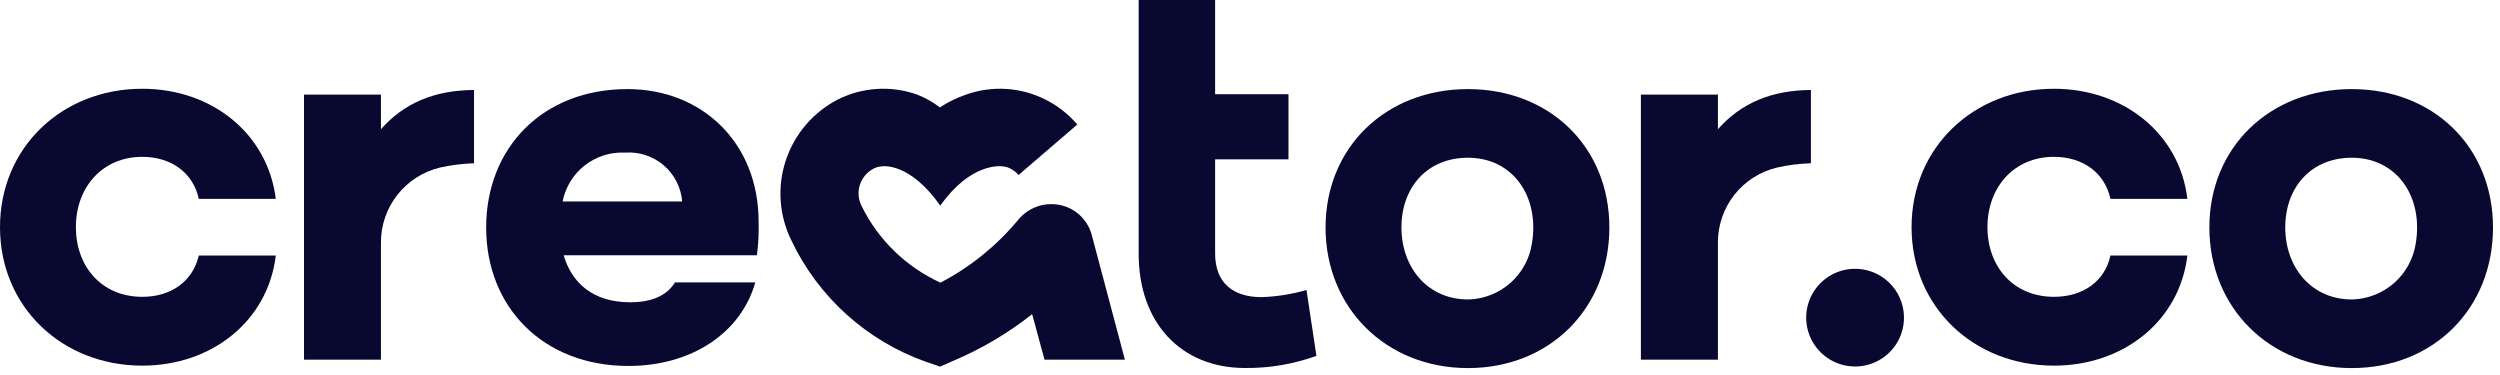 <svg width="307" height="46" viewBox="0 0 307 46" fill="none" xmlns="http://www.w3.org/2000/svg">
<path d="M17.475 36.45C12.471 36.45 9.318 32.72 9.318 27.89C9.318 23.06 12.511 19.26 17.475 19.26C21.078 19.26 23.73 21.26 24.411 24.42H33.869C32.868 16.42 26.042 10.9 17.475 10.9C7.617 10.9 0 18.11 0 27.9C0 37.69 7.617 44.9 17.475 44.9C26.042 44.9 32.908 39.39 33.869 31.38H24.411C23.69 34.52 21.038 36.45 17.475 36.45Z" fill="#080830"/>
<path d="M93.159 27.25C93.159 17.53 86.224 10.94 77.046 10.94C66.637 10.94 59.701 18.15 59.701 27.94C59.701 37.73 66.707 44.94 77.176 44.94C84.862 44.94 90.978 40.94 92.749 34.68H82.891C81.87 36.307 80.035 37.12 77.386 37.12C72.692 37.12 70.17 34.61 69.219 31.35H92.949C93.125 29.991 93.195 28.62 93.159 27.25ZM69.089 24.74C69.433 22.985 70.398 21.413 71.808 20.311C73.218 19.209 74.978 18.651 76.766 18.74C78.489 18.616 80.192 19.176 81.504 20.3C82.816 21.423 83.631 23.019 83.772 24.74H69.089Z" fill="#080830"/>
<path d="M160.437 35.61C158.645 36.126 156.796 36.422 154.932 36.49C151.459 36.49 149.217 34.79 149.217 31.12V19.57H158.225V11.57H149.217V0H139.829V31.19C139.829 39.62 145.004 45.19 152.89 45.19C155.879 45.222 158.848 44.717 161.658 43.7L160.437 35.61Z" fill="#080830"/>
<path d="M180.264 10.94C170.195 10.94 162.779 18.08 162.779 27.94C162.779 37.8 170.195 45.2 180.264 45.2C190.332 45.2 197.629 37.85 197.629 27.93C197.629 18.01 190.262 10.94 180.264 10.94ZM180.454 36.77C175.38 36.87 172.097 32.89 172.097 27.93C172.097 22.97 175.299 19.37 180.264 19.37C185.808 19.37 189.081 24.16 188.12 29.9C187.837 31.755 186.917 33.454 185.519 34.707C184.121 35.961 182.33 36.69 180.454 36.77Z" fill="#080830"/>
<path d="M227.594 33.01C226.413 33.051 225.27 33.44 224.309 34.128C223.348 34.815 222.611 35.771 222.191 36.875C221.771 37.979 221.687 39.182 221.948 40.334C222.21 41.485 222.806 42.534 223.661 43.349C224.517 44.164 225.594 44.709 226.758 44.914C227.922 45.12 229.12 44.978 230.204 44.507C231.287 44.035 232.208 43.254 232.849 42.262C233.49 41.27 233.824 40.111 233.809 38.93C233.799 38.131 233.629 37.342 233.31 36.609C232.99 35.877 232.527 35.215 231.948 34.663C231.369 34.112 230.686 33.682 229.938 33.398C229.19 33.114 228.393 32.982 227.594 33.01Z" fill="#080830"/>
<path d="M252.225 36.45C247.221 36.45 244.058 32.72 244.058 27.89C244.058 23.06 247.251 19.26 252.225 19.26C255.828 19.26 258.48 21.26 259.161 24.42H268.609C267.658 16.42 260.792 10.9 252.225 10.9C242.357 10.9 234.74 18.11 234.74 27.9C234.74 37.69 242.357 44.9 252.225 44.9C260.792 44.9 267.658 39.39 268.609 31.38H259.161C258.48 34.52 255.828 36.45 252.225 36.45Z" fill="#080830"/>
<path d="M288.796 10.94C278.728 10.94 271.311 18.08 271.311 27.94C271.311 37.8 278.728 45.2 288.796 45.2C298.865 45.2 306.141 37.86 306.141 27.94C306.141 18.02 298.795 10.94 288.796 10.94ZM288.986 36.77C283.912 36.87 280.629 32.89 280.629 27.93C280.629 22.97 283.832 19.37 288.796 19.37C294.341 19.37 297.614 24.16 296.653 29.9C296.368 31.754 295.448 33.453 294.05 34.705C292.652 35.958 290.862 36.688 288.986 36.77Z" fill="#080830"/>
<path d="M210.96 15.87V11.62H201.502V44.17H210.96V29.79C210.952 27.658 211.668 25.586 212.989 23.912C214.31 22.238 216.159 21.06 218.236 20.57C219.598 20.267 220.985 20.093 222.38 20.05V11.05C217.566 11.08 213.812 12.64 210.96 15.87Z" fill="#080830"/>
<path d="M46.78 15.87V11.62H37.332V44.17H46.78V29.79C46.773 27.658 47.488 25.586 48.809 23.912C50.13 22.238 51.98 21.06 54.056 20.57C55.421 20.268 56.812 20.094 58.21 20.05V11.05C53.376 11.08 49.622 12.64 46.78 15.87Z" fill="#080830"/>
<path d="M138.138 44.17H128.269L126.748 38.58C123.809 40.898 120.575 42.814 117.13 44.28L115.428 45.02L113.687 44.42C110.091 43.144 106.783 41.172 103.951 38.617C101.119 36.062 98.819 32.974 97.183 29.53C95.673 26.474 95.424 22.947 96.491 19.709C97.558 16.471 99.855 13.782 102.888 12.22C104.387 11.466 106.025 11.024 107.7 10.921C109.376 10.818 111.055 11.055 112.636 11.62C113.633 12.009 114.57 12.538 115.418 13.19C116.415 12.532 117.491 12.005 118.621 11.62C120.202 11.055 121.881 10.818 123.557 10.921C125.233 11.024 126.87 11.466 128.369 12.22C129.869 12.972 131.202 14.016 132.293 15.29L125.077 21.49C124.796 21.166 124.457 20.898 124.076 20.7C123.797 20.559 123.495 20.471 123.185 20.44C122.805 20.37 119.182 20.01 115.468 25.25C111.765 20.01 108.553 20.37 108.172 20.44C107.865 20.47 107.566 20.558 107.291 20.7C106.889 20.906 106.532 21.189 106.24 21.534C105.948 21.879 105.727 22.278 105.59 22.709C105.453 23.139 105.403 23.592 105.443 24.042C105.482 24.492 105.611 24.93 105.82 25.33C107.867 29.475 111.282 32.788 115.488 34.71C119.111 32.819 122.325 30.233 124.947 27.1C125.666 26.174 126.674 25.515 127.811 25.227C128.948 24.939 130.148 25.039 131.222 25.51C132.221 25.958 133.049 26.715 133.584 27.67C133.79 28.028 133.948 28.411 134.054 28.81L138.138 44.17Z" fill="#080830"/>
</svg>
